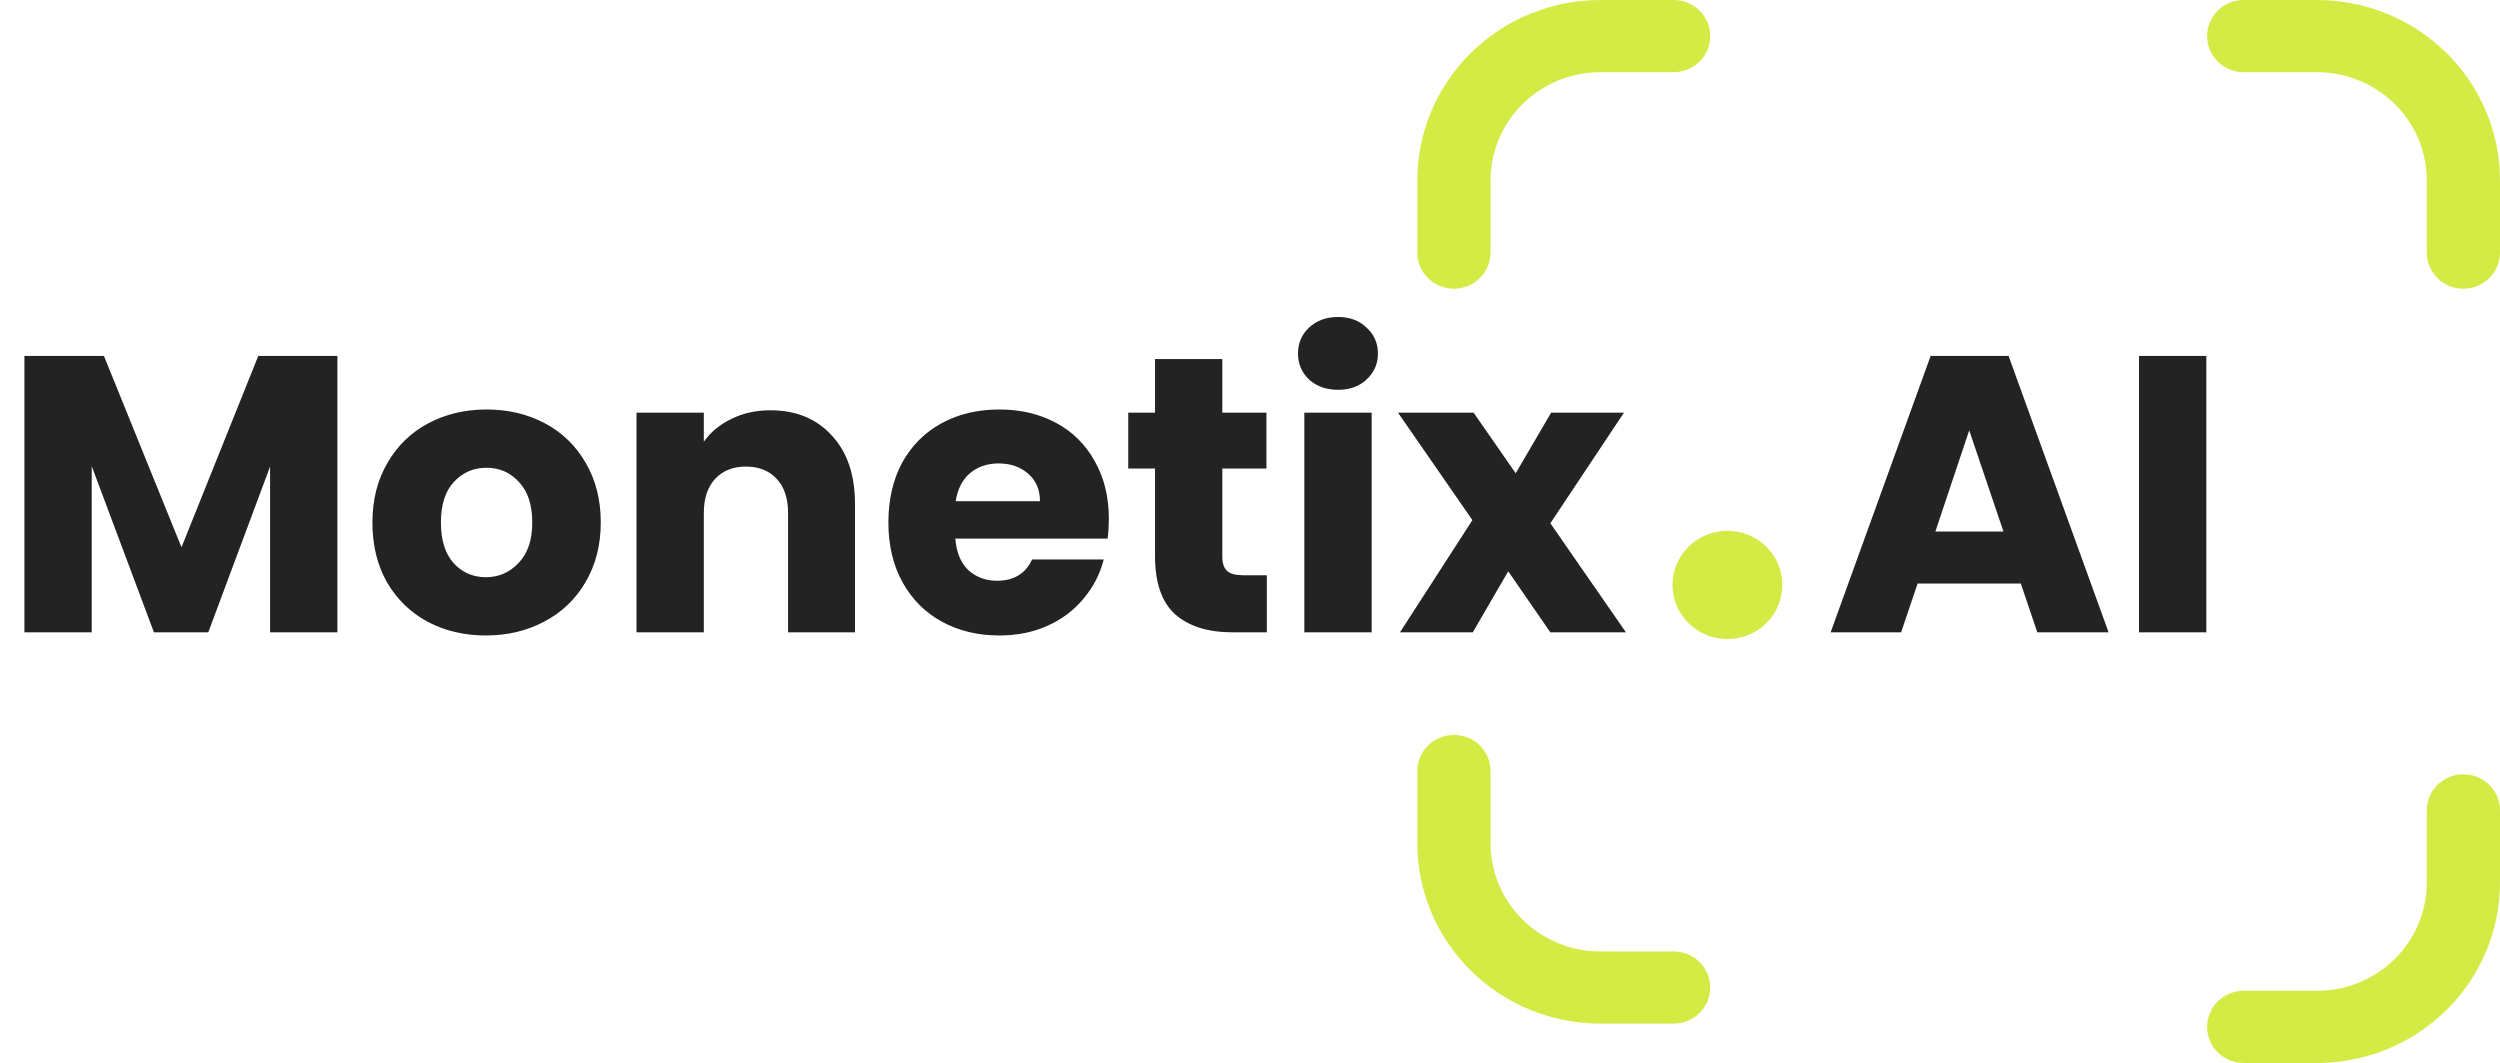 <svg width="127" height="54" viewBox="0 0 127 54" fill="none" xmlns="http://www.w3.org/2000/svg">
<path d="M17.14 18.082V32.122H13.72V23.702L10.58 32.122H7.82L4.66 23.682V32.122H1.24V18.082H5.28L9.22 27.802L13.12 18.082H17.14ZM24.679 32.282C23.586 32.282 22.599 32.049 21.719 31.582C20.853 31.115 20.166 30.449 19.659 29.582C19.166 28.715 18.919 27.702 18.919 26.542C18.919 25.395 19.173 24.389 19.679 23.522C20.186 22.642 20.879 21.969 21.759 21.502C22.639 21.035 23.626 20.802 24.719 20.802C25.813 20.802 26.799 21.035 27.679 21.502C28.559 21.969 29.253 22.642 29.759 23.522C30.266 24.389 30.519 25.395 30.519 26.542C30.519 27.689 30.259 28.702 29.739 29.582C29.233 30.449 28.533 31.115 27.639 31.582C26.759 32.049 25.773 32.282 24.679 32.282ZM24.679 29.322C25.333 29.322 25.886 29.082 26.339 28.602C26.806 28.122 27.039 27.435 27.039 26.542C27.039 25.649 26.813 24.962 26.359 24.482C25.919 24.002 25.373 23.762 24.719 23.762C24.053 23.762 23.499 24.002 23.059 24.482C22.619 24.949 22.399 25.635 22.399 26.542C22.399 27.435 22.613 28.122 23.039 28.602C23.479 29.082 24.026 29.322 24.679 29.322ZM39.134 20.842C40.44 20.842 41.48 21.269 42.254 22.122C43.04 22.962 43.434 24.122 43.434 25.602V32.122H40.034V26.062C40.034 25.315 39.84 24.735 39.454 24.322C39.067 23.909 38.547 23.702 37.894 23.702C37.24 23.702 36.72 23.909 36.334 24.322C35.947 24.735 35.754 25.315 35.754 26.062V32.122H32.334V20.962H35.754V22.442C36.1 21.949 36.567 21.562 37.154 21.282C37.74 20.989 38.4 20.842 39.134 20.842ZM56.33 26.362C56.33 26.682 56.31 27.015 56.27 27.362H48.53C48.584 28.055 48.804 28.589 49.19 28.962C49.59 29.322 50.077 29.502 50.65 29.502C51.504 29.502 52.097 29.142 52.43 28.422H56.07C55.884 29.155 55.544 29.815 55.05 30.402C54.57 30.989 53.964 31.449 53.23 31.782C52.497 32.115 51.677 32.282 50.77 32.282C49.677 32.282 48.704 32.049 47.85 31.582C46.997 31.115 46.33 30.449 45.85 29.582C45.37 28.715 45.13 27.702 45.13 26.542C45.13 25.382 45.364 24.369 45.83 23.502C46.31 22.635 46.977 21.969 47.83 21.502C48.684 21.035 49.664 20.802 50.77 20.802C51.85 20.802 52.81 21.029 53.65 21.482C54.49 21.935 55.144 22.582 55.61 23.422C56.09 24.262 56.33 25.242 56.33 26.362ZM52.83 25.462C52.83 24.875 52.63 24.409 52.23 24.062C51.83 23.715 51.33 23.542 50.73 23.542C50.157 23.542 49.67 23.709 49.27 24.042C48.884 24.375 48.644 24.849 48.55 25.462H52.83ZM64.355 29.222V32.122H62.614C61.374 32.122 60.408 31.822 59.715 31.222C59.021 30.609 58.675 29.615 58.675 28.242V23.802H57.315V20.962H58.675V18.242H62.094V20.962H64.335V23.802H62.094V28.282C62.094 28.615 62.175 28.855 62.334 29.002C62.495 29.149 62.761 29.222 63.135 29.222H64.355ZM67.98 19.802C67.379 19.802 66.886 19.629 66.499 19.282C66.126 18.922 65.939 18.482 65.939 17.962C65.939 17.429 66.126 16.989 66.499 16.642C66.886 16.282 67.379 16.102 67.98 16.102C68.566 16.102 69.046 16.282 69.419 16.642C69.806 16.989 69.999 17.429 69.999 17.962C69.999 18.482 69.806 18.922 69.419 19.282C69.046 19.629 68.566 19.802 67.98 19.802ZM69.68 20.962V32.122H66.26V20.962H69.68ZM78.758 32.122L76.618 29.022L74.818 32.122H71.118L74.798 26.422L71.018 20.962H74.858L76.998 24.042L78.798 20.962H82.498L78.758 26.582L82.598 32.122H78.758ZM102.656 29.642H97.416L96.576 32.122H92.996L98.076 18.082H102.036L107.116 32.122H103.496L102.656 29.642ZM101.776 27.002L100.036 21.862L98.316 27.002H101.776ZM112.082 18.082V32.122H108.662V18.082H112.082Z" fill="#232323"/>
<path d="M117.7 0C120.167 0 122.532 0.966 124.276 2.685C126.02 4.404 127 6.736 127 9.167V12.833C127 13.32 126.804 13.786 126.455 14.13C126.106 14.473 125.633 14.667 125.14 14.667C124.647 14.667 124.174 14.473 123.825 14.13C123.476 13.786 123.28 13.32 123.28 12.833V9.167C123.28 7.708 122.692 6.309 121.646 5.278C120.6 4.246 119.18 3.667 117.7 3.667H113.981C113.487 3.667 113.014 3.474 112.666 3.13C112.317 2.786 112.121 2.32 112.121 1.833C112.121 1.347 112.317 0.881 112.666 0.537C113.014 0.193 113.487 0 113.981 0H117.7ZM81.299 0C78.833 0 76.468 0.966 74.724 2.685C72.98 4.404 72 6.736 72 9.167V12.833C72 13.32 72.196 13.786 72.545 14.13C72.894 14.473 73.367 14.667 73.86 14.667C74.353 14.667 74.826 14.473 75.175 14.13C75.524 13.786 75.72 13.32 75.72 12.833V9.167C75.72 7.708 76.308 6.309 77.354 5.278C78.4 4.246 79.82 3.667 81.299 3.667H85.019C85.513 3.667 85.986 3.474 86.335 3.13C86.683 2.786 86.879 2.32 86.879 1.833C86.879 1.347 86.683 0.881 86.335 0.537C85.986 0.193 85.513 0 85.019 0H81.299ZM117.7 54C120.167 54 122.532 53.034 124.276 51.315C126.02 49.596 127 47.264 127 44.833V41.167C127 40.68 126.804 40.214 126.455 39.87C126.106 39.526 125.633 39.333 125.14 39.333C124.647 39.333 124.174 39.526 123.825 39.87C123.476 40.214 123.28 40.68 123.28 41.167V44.833C123.28 46.292 122.692 47.691 121.646 48.722C120.6 49.754 119.18 50.333 117.7 50.333H113.981C113.487 50.333 113.014 50.526 112.666 50.87C112.317 51.214 112.121 51.68 112.121 52.167C112.121 52.653 112.317 53.119 112.666 53.463C113.014 53.807 113.487 54 113.981 54H117.7ZM72 42.833C72 45.264 72.98 47.596 74.724 49.315C76.468 51.034 78.833 52 81.299 52H85.019C85.513 52 85.986 51.807 86.335 51.463C86.683 51.119 86.879 50.653 86.879 50.167C86.879 49.68 86.683 49.214 86.335 48.87C85.986 48.526 85.513 48.333 85.019 48.333H81.299C79.82 48.333 78.4 47.754 77.354 46.722C76.308 45.691 75.72 44.292 75.72 42.833V39.167C75.72 38.68 75.524 38.214 75.175 37.87C74.826 37.526 74.353 37.333 73.86 37.333C73.367 37.333 72.894 37.526 72.545 37.87C72.196 38.214 72 38.68 72 39.167V42.833ZM87.754 32.464C88.493 32.464 89.203 32.175 89.726 31.659C90.249 31.143 90.543 30.444 90.543 29.714C90.543 28.985 90.249 28.285 89.726 27.77C89.203 27.254 88.493 26.964 87.754 26.964C87.014 26.964 86.304 27.254 85.781 27.77C85.258 28.285 84.964 28.985 84.964 29.714C84.964 30.444 85.258 31.143 85.781 31.659C86.304 32.175 87.014 32.464 87.754 32.464Z" fill="#D4EB45"/>
</svg>
